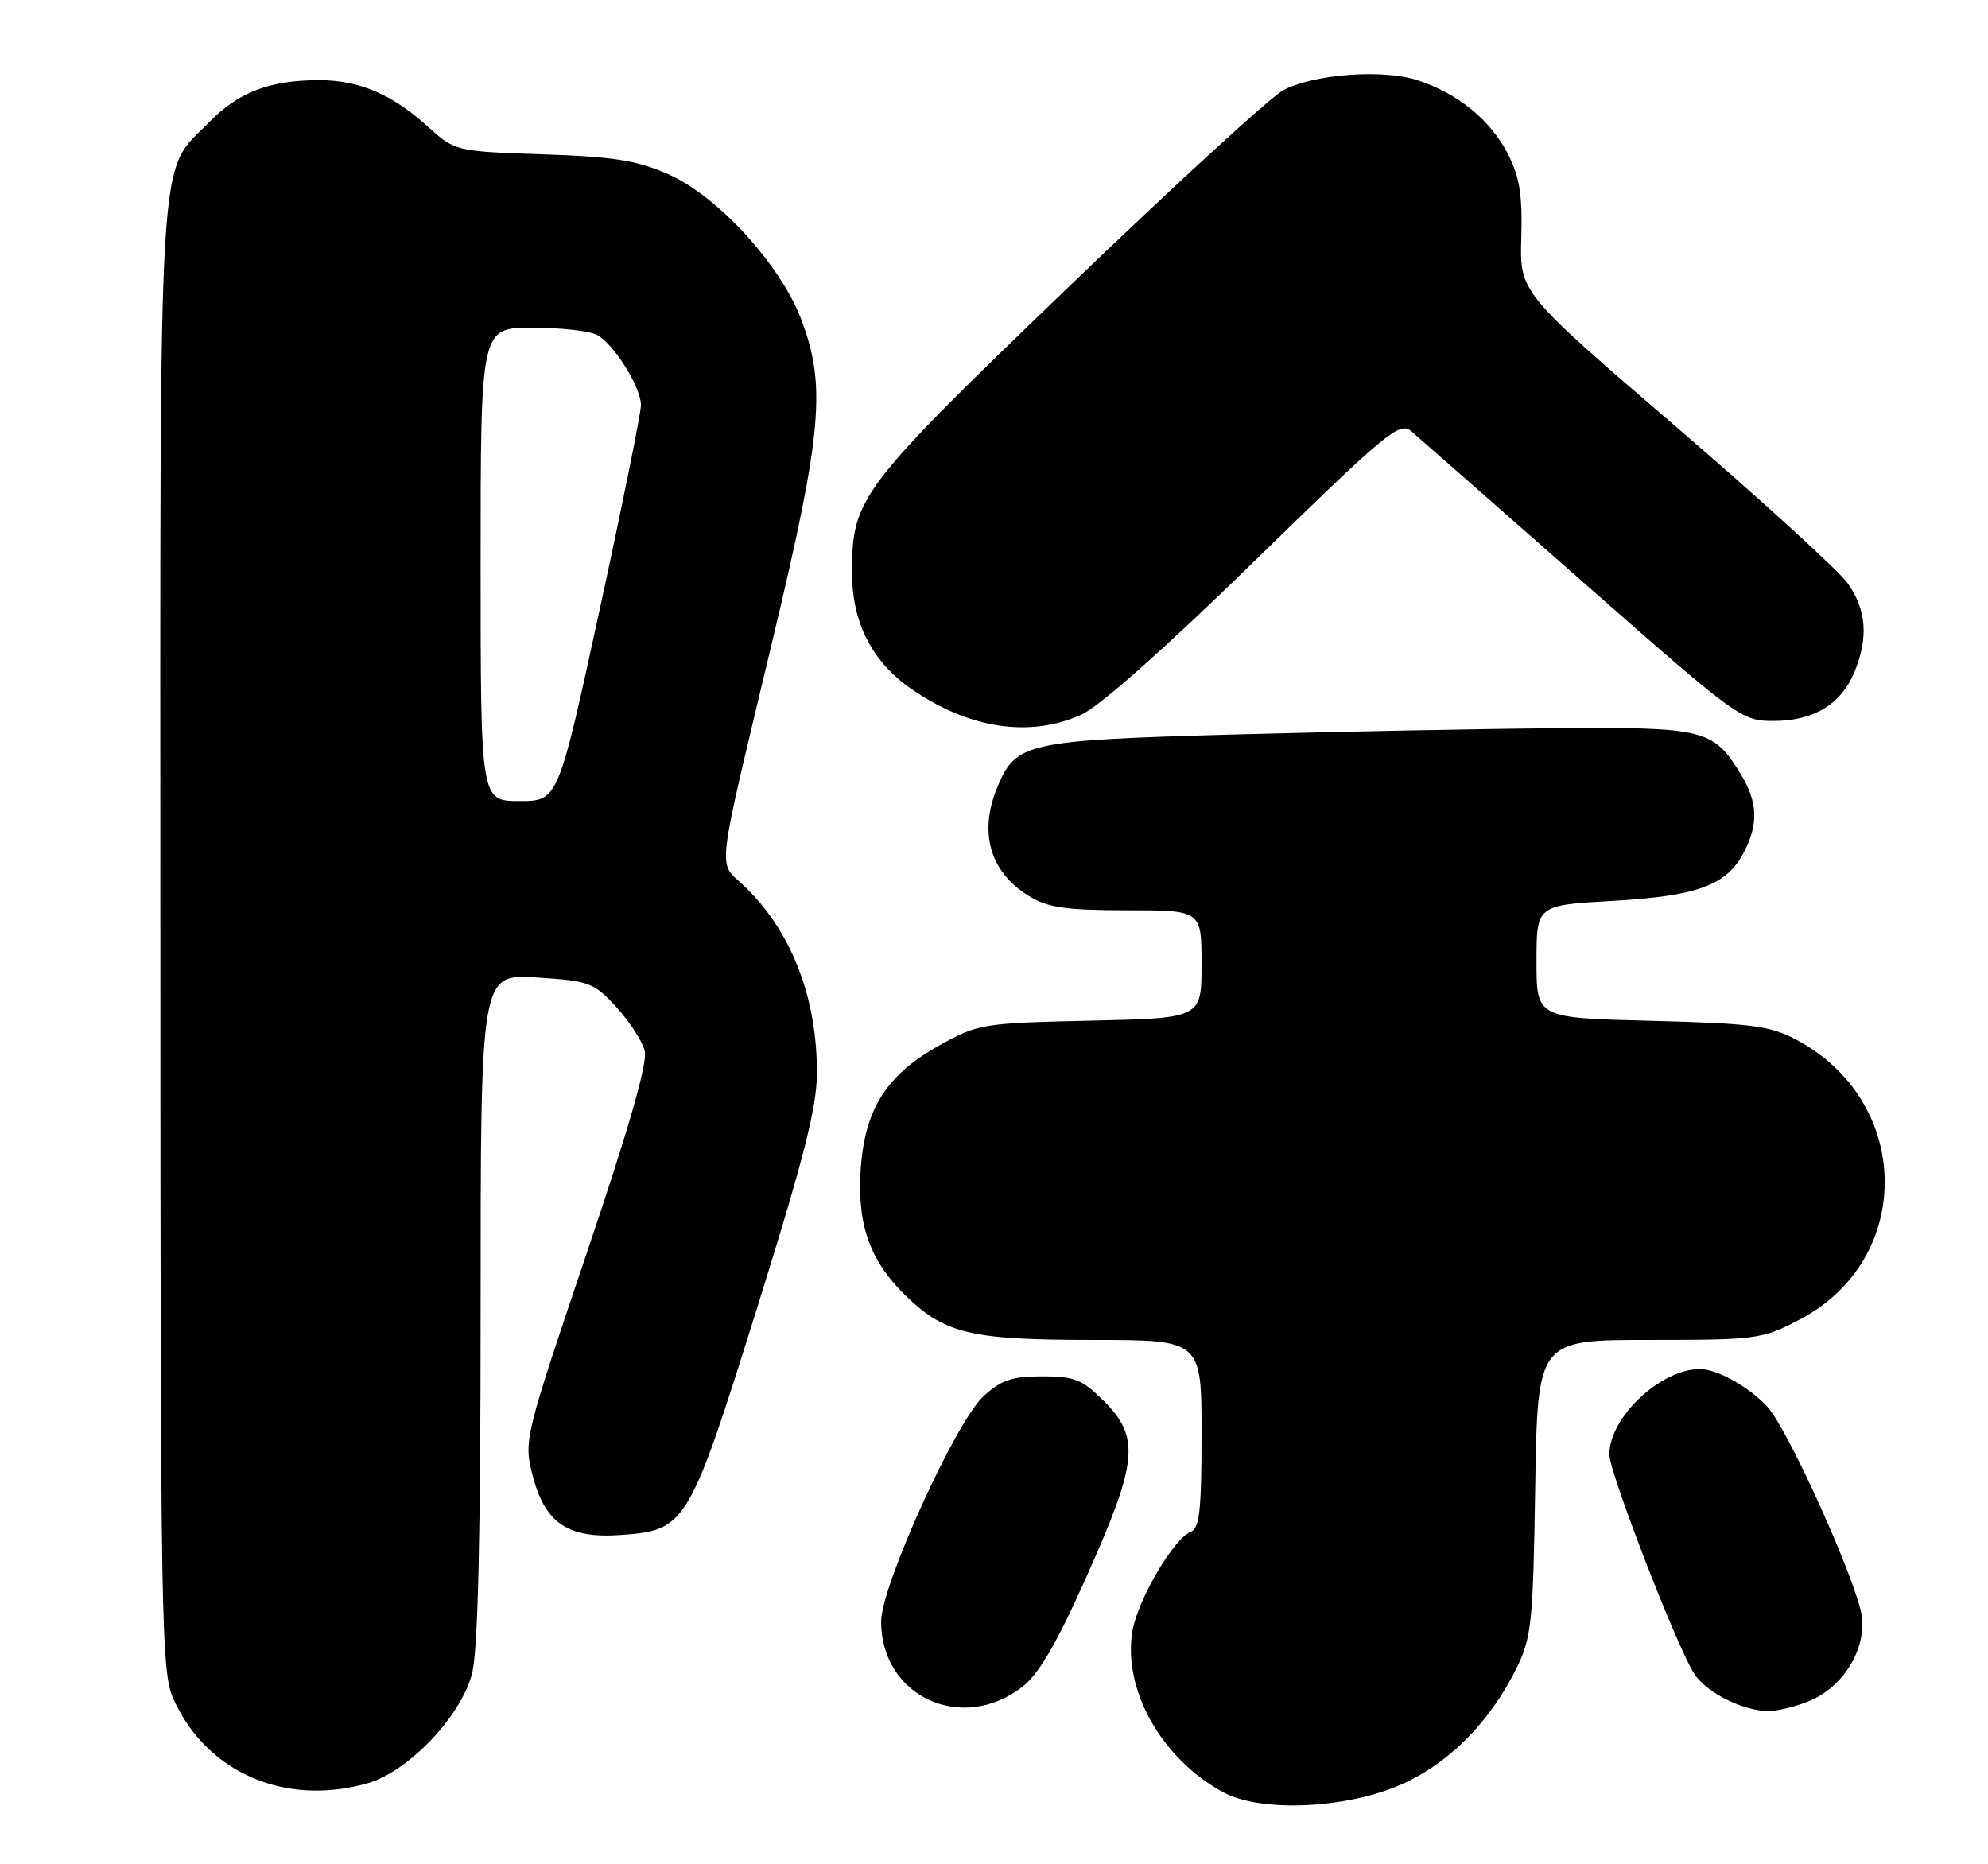 <?xml version="1.0" encoding="UTF-8" standalone="no"?>
<!DOCTYPE svg PUBLIC "-//W3C//DTD SVG 1.1//EN" "http://www.w3.org/Graphics/SVG/1.1/DTD/svg11.dtd" >
<svg xmlns="http://www.w3.org/2000/svg" xmlns:xlink="http://www.w3.org/1999/xlink" version="1.1" viewBox="0 0 273 256">
 <g >
 <path fill="currentColor"
d=" M 193.33 244.63 C 199.51 241.60 204.78 236.11 208.25 229.08 C 210.32 224.87 210.53 222.88 210.82 204.25 C 211.15 184.00 211.15 184.00 226.46 184.00 C 241.28 184.00 241.94 183.91 247.12 181.21 C 262.95 172.94 262.65 151.17 246.59 142.73 C 243.03 140.86 240.47 140.53 226.75 140.18 C 211.00 139.79 211.00 139.79 211.00 132.05 C 211.00 124.30 211.00 124.30 221.43 123.71 C 233.11 123.05 237.14 121.56 239.48 117.03 C 241.51 113.11 241.39 110.15 239.04 106.30 C 235.29 100.14 234.07 99.84 213.81 100.00 C 203.74 100.08 183.80 100.47 169.50 100.86 C 140.88 101.66 139.50 101.97 136.95 108.12 C 134.37 114.34 135.96 119.79 141.31 123.05 C 143.92 124.64 146.37 124.99 154.75 125.00 C 165.00 125.00 165.00 125.00 165.00 132.41 C 165.00 139.82 165.00 139.82 149.75 140.16 C 134.99 140.49 134.33 140.60 129.11 143.49 C 121.63 147.63 118.66 152.39 118.17 160.98 C 117.75 168.50 119.58 173.38 124.66 178.20 C 129.88 183.16 133.56 184.00 149.97 184.00 C 165.00 184.00 165.00 184.00 165.00 196.89 C 165.00 207.44 164.73 209.89 163.50 210.36 C 161.19 211.25 156.23 219.70 155.51 223.97 C 154.15 231.98 159.48 241.47 167.93 246.09 C 173.34 249.04 185.77 248.33 193.33 244.63 Z  M 50.38 244.91 C 56.03 243.34 63.34 235.68 64.83 229.78 C 65.64 226.55 66.00 211.10 66.00 179.43 C 66.00 133.74 66.00 133.74 73.68 134.23 C 80.95 134.70 81.53 134.91 84.65 138.31 C 86.46 140.29 88.21 142.99 88.54 144.32 C 88.95 145.94 86.33 155.07 80.52 172.23 C 72.11 197.11 71.93 197.83 73.08 202.39 C 74.78 209.15 77.92 211.31 85.29 210.78 C 94.22 210.14 94.61 209.50 104.00 179.50 C 110.29 159.41 112.15 152.14 112.18 147.50 C 112.25 137.04 108.67 127.82 102.14 121.61 C 98.52 118.17 98.19 121.02 106.19 87.50 C 112.88 59.46 113.46 52.96 110.06 43.94 C 107.22 36.39 98.60 26.95 91.80 23.94 C 87.46 22.02 84.33 21.52 74.50 21.19 C 62.50 20.78 62.50 20.78 58.64 17.29 C 53.79 12.91 49.26 11.00 43.78 11.01 C 37.06 11.01 32.73 12.67 28.76 16.74 C 21.56 24.14 22.00 16.79 22.02 128.72 C 22.04 224.68 22.13 229.69 23.90 233.50 C 28.51 243.46 39.12 248.04 50.38 244.91 Z  M 140.34 231.68 C 142.65 229.91 145.06 225.78 149.26 216.38 C 156.25 200.75 156.58 197.38 151.60 192.40 C 148.62 189.42 147.56 189.00 143.12 189.00 C 138.96 189.00 137.49 189.50 135.04 191.75 C 131.23 195.26 121.00 217.78 121.00 222.67 C 121.00 232.93 132.01 238.06 140.34 231.68 Z  M 248.51 233.56 C 253.09 231.65 256.24 226.57 255.68 222.00 C 255.12 217.50 245.54 196.22 242.68 193.15 C 240.14 190.42 235.80 188.00 233.45 188.00 C 228.04 188.00 221.01 194.62 221.00 199.73 C 221.00 202.19 230.26 226.12 232.65 229.83 C 234.31 232.40 239.24 234.90 242.78 234.96 C 244.04 234.98 246.61 234.35 248.51 233.56 Z  M 148.54 98.12 C 151.02 96.99 160.17 88.86 172.31 77.01 C 190.32 59.42 192.19 57.86 193.77 59.19 C 194.72 60.00 205.30 69.29 217.27 79.83 C 238.68 98.67 239.13 99.00 243.56 99.00 C 249.03 99.00 252.80 96.73 254.64 92.33 C 256.60 87.62 256.32 83.75 253.75 80.12 C 252.51 78.37 241.87 68.66 230.09 58.54 C 208.69 40.15 208.69 40.15 208.91 32.66 C 209.08 26.77 208.69 24.31 207.07 21.14 C 204.69 16.48 200.14 12.77 194.60 11.00 C 189.86 9.48 180.50 10.17 176.27 12.36 C 174.58 13.23 161.30 25.40 146.74 39.41 C 117.99 67.07 117.00 68.37 117.00 78.63 C 117.00 85.48 119.74 90.85 125.12 94.59 C 133.06 100.08 141.43 101.35 148.54 98.12 Z  M 66.00 77.50 C 66.00 45.00 66.00 45.00 73.07 45.00 C 76.95 45.00 80.96 45.44 81.98 45.99 C 84.29 47.23 87.99 53.12 88.02 55.62 C 88.03 56.65 85.48 69.31 82.34 83.75 C 76.64 110.00 76.64 110.00 71.32 110.00 C 66.00 110.00 66.00 110.00 66.00 77.50 Z "/>
</g>
</svg>